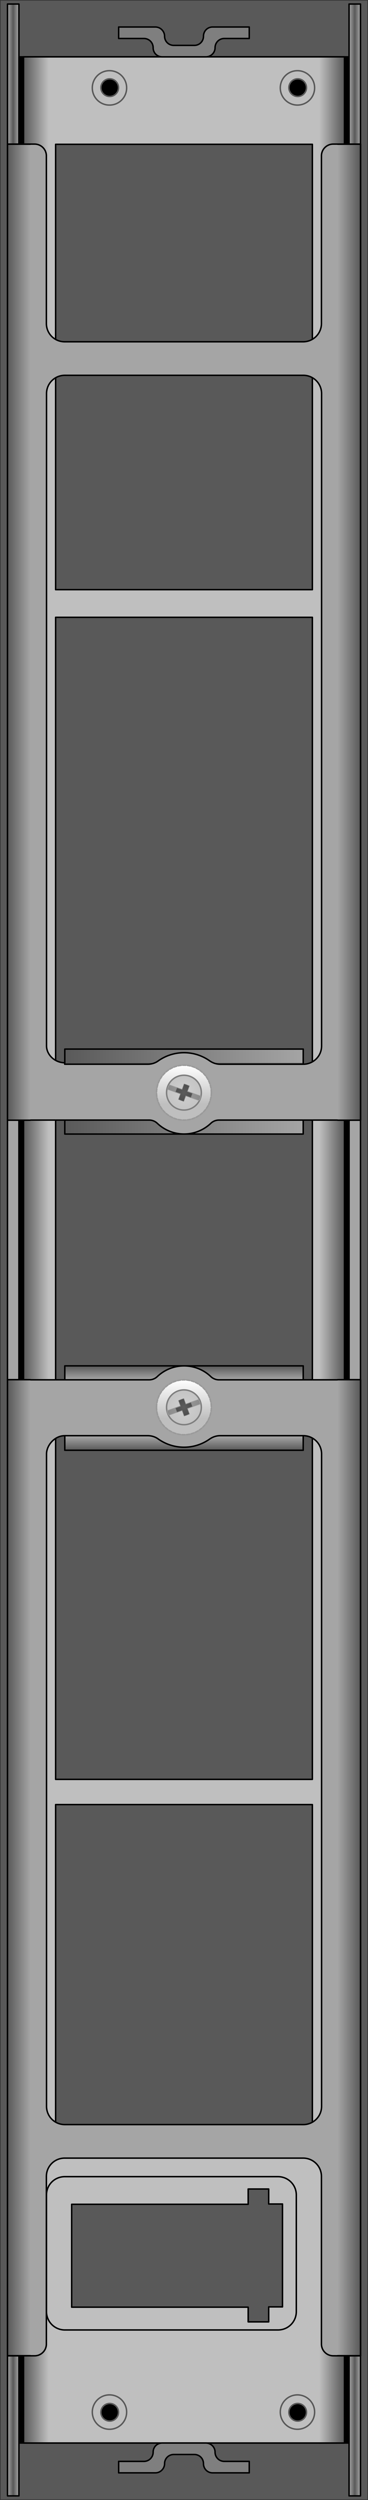 <svg xmlns="http://www.w3.org/2000/svg" xmlns:xlink="http://www.w3.org/1999/xlink" viewBox="0 0 301 2041" fill="#fff" fill-rule="evenodd" stroke="#000" stroke-linecap="round" stroke-linejoin="round"><rect x="0" y="0" width="301" height="2041" fill="#333333" stroke="none"/><style><![CDATA[.B{fill:#000}.C{stroke:none}.D{stroke-linejoin:miter}.E{stroke-width:1.2}.F{stroke:#595959}.G{fill:#595959}.H{stroke:#7f7f7f}.I{stroke-width:.399}.J{fill:url(#A)}.K{fill:#a5a5a5}.L{fill:url(#E)}.M{fill:url(#F)}.N{stroke-dasharray:2.495 1.248}.O{stroke-width:1.248}.P{stroke-width:1.198}]]></style><use xlink:href="#K" x=".5" y=".5"/><defs><linearGradient id="A" x1="100%" y1="50%" x2="0%" y2="50%"><stop offset="0%" stop-color="#a5a5a5"/><stop offset="1%" stop-color="#a5a5a5"/><stop offset="50%" stop-color="#595959"/><stop offset="100%" stop-color="#a5a5a5"/></linearGradient><linearGradient id="B" x1="0%" y1="50%" x2="100%" y2="50%"><stop offset="0%" stop-color="#595959"/><stop offset="100%" stop-color="#bfbfbf"/></linearGradient><linearGradient id="C" x1="100%" y1="50%" x2="0%" y2="50%"><stop offset="0%" stop-color="#595959"/><stop offset="100%" stop-color="#bfbfbf"/></linearGradient><linearGradient id="D" x1="50%" y1="0%" x2="50%" y2="100%"><stop offset="0%" stop-color="#595959"/><stop offset="100%" stop-color="#a5a5a5"/></linearGradient><linearGradient id="E" x1="100%" y1="50%" x2="0%" y2="50%"><stop offset="0%" stop-color="#595959"/><stop offset="100%" stop-color="#a5a5a5"/></linearGradient><linearGradient id="F" x1="0%" y1="50%" x2="100%" y2="50%"><stop offset="0%" stop-color="#595959"/><stop offset="100%" stop-color="#a5a5a5"/></linearGradient><linearGradient id="G" x1="50%" y1="0%" x2="50%" y2="100%"><stop offset="0%" stop-color="#fff"/><stop offset="70.7%" stop-color="#bfbfbf"/></linearGradient><radialGradient id="H" r="100%" fx="50%" fy="50%" cx="50%" cy="50%"><stop offset="0%" stop-color="#d0d0d0"/><stop offset="70.7%" stop-color="#bfbfbf"/></radialGradient><radialGradient id="I" r="100%" fx="50%" fy="50%" cx="50%" cy="50%"><stop offset="0%" stop-color="#9d9d9d"/><stop offset="100%" stop-color="#7f7f7f"/></radialGradient><radialGradient id="J" r="100%" fx="50%" fy="50%" cx="50%" cy="50%"><stop offset="0%" stop-color="#5c5c5c"/><stop offset="100%" stop-color="#3f3f3f"/></radialGradient></defs><symbol id="K" overflow="visible"><path d="M0 0h300v2040H0z" class="C G"/><g class="E"><path d="M5.625 117.16h9.36V2.8h-9.36v114.36z" class="J"/><path d="M15 1994h270V45.92H15V1994z" class="B"/><path d="M285.005 117.16h9.36V2.8h-9.36v114.36z" class="J"/><path d="M18.75 1994h262.56V45.92H18.75V1994z" fill="#bfbfbf"/><path fill="url(#B)" d="M39.39 45.92H18.75V1994h20.64"/></g><g transform="translate(260.615 45.92)"><path fill="url(#C)" d="M0 0h20.64v1948.08H0" class="E"/></g><g class="E"><path d="M203.363 21.553h-30c-4.2 0-7.44 3.36-7.44 7.56s-3.36 7.44-7.44 7.44h-16.8c-4.32 0-7.56-3.36-7.56-7.44s-3.36-7.56-7.56-7.56h-30v9.36h20.64a7.53 7.53 0 0 1 7.56 7.56c0 4.2 3.24 7.44 7.44 7.44h35.64c4.2 0 7.56-3.36 7.56-7.44s3.24-7.56 7.56-7.56h20.4v-9.36z" fill="#7f7f7f" class="D"/><path d="M45 480.91h210v-363.6H45v363.6zm0 971.29h210V503.48H45v948.72z" class="G"/><path fill="url(#D)" d="M195 11.28V0H0v11.28" transform="matrix(-1 0 0 -1 247.5 1183.5)"/><path d="M45 1744.7h210v-271.92H45v271.92z" class="G"/><path d="M5.625 1125.9h9.36V913.98h-9.36v211.92zm279.38 0h9.36V913.98h-9.36v211.92z" class="K"/><path d="M195 11.28V0H0v11.28" transform="matrix(-1 0 0 -1 247.5 925.35)" class="L"/><path d="M52.505 867.26v-11.28h195v11.28" class="M"/><path d="M52.425 867.14c-8.16 0-14.88-6.6-14.88-13.8V320.9c0-8.4 6.72-15 15-15h195c8.4 0 15 6.72 15 15v532.44c0 8.4-6.72 15-15 15h-67.92c-3.12 0-6-.96-8.64-2.76-12.6-8.88-29.28-8.88-42 0-2.4 1.8-5.52 2.76-8.64 2.76h-67.92zm-24.6-750h-22.2v796.8h115.92a9.6 9.6 0 0 1 6.6 2.64c12.36 11.64 31.44 11.64 43.8 0a9.6 9.6 0 0 1 6.6-2.64h115.92v-796.8h-22.44a9.6 9.6 0 0 0-9.6 9.6v136.8c0 8.4-6.72 15-15 15h-195c-8.4 0-15-6.72-15-15v-136.8a9.6 9.6 0 0 0-9.6-9.6z" class="D K"/><path d="M24.345 117.24H5.625v796.8h18.72" class="M"/></g><g transform="translate(275.655 117.24)"><path d="M0 0h18.72v796.8H0" class="E L"/></g><g class="E"><path d="M202.485 1799.1H58.125v84h144.36v12h16.8v-12.24h11.28v-84h-11.28v-12.24h-16.8v12.48z" class="D G"/><g class="J"><path d="M5.625 1922.8h9.36v114.36h-9.36V1922.8z"/><path d="M285.005 1922.8h9.36v114.36h-9.36V1922.8z"/></g><g class="F"><path d="M103.08 1968.74a13.98 13.98 0 0 1-14.04 14.04 13.98 13.98 0 1 1 0-28.08 13.98 13.98 0 0 1 14.04 14.04z" fill="none"/><circle cx="89.231" cy="1968.9" r="7.2" class="B D"/><path d="M256.835 1968.74a13.98 13.98 0 1 1-28.08 0 13.98 13.98 0 1 1 28.08 0z" fill="none"/><circle cx="242.985" cy="1968.9" r="7.2" class="B D"/></g><path d="M203.363 2018.36h-30c-4.2 0-7.44-3.36-7.44-7.56s-3.36-7.44-7.44-7.44h-16.8c-4.32 0-7.56 3.36-7.56 7.44s-3.36 7.56-7.56 7.56h-30V2009h20.64a7.53 7.53 0 0 0 7.56-7.56c0-4.2 3.24-7.44 7.44-7.44h35.64c4.2 0 7.56 3.36 7.56 7.44s3.24 7.56 7.56 7.56h20.4v9.36z" fill="#7f7f7f" class="D"/><path fill="url(#D)" d="M52.505 1125.88v-11.28h195v11.28"/><path d="M52.375 1171.625c-8.16 0-14.83 7.775-14.83 14.975v532.44c0 8.4 6.72 15 15 15h195c8.4 0 15-6.72 15-15V1186.6c0-8.4-6.72-15-15-15h-67.92c-3.12 0-6 .96-8.64 2.76-12.6 8.88-29.28 8.88-42 0-2.4-1.8-5.52-2.76-8.64-2.76h-67.92zM27.825 1922.8h-22.2V1126h115.92a9.6 9.6 0 0 0 6.6-2.64c12.36-11.64 31.44-11.64 43.8 0a9.6 9.6 0 0 0 6.6 2.64h115.92v796.8h-22.44a9.6 9.6 0 0 1-9.6-9.6v-136.8c0-8.4-6.72-15-15-15h-195c-8.4 0-15 6.72-15 15v136.8a9.6 9.6 0 0 1-9.6 9.6z" class="D K"/><path d="M24.345 1125.9H5.625v796.8h18.72" class="M"/></g><g transform="translate(275.658 1125.9)"><path d="M0 0h18.72v796.8H0" class="E L"/></g><g class="E"><g fill="none"><path d="M52.5 1901.7h174.36c8.4 0 15-6.72 15-15v-95.16c0-8.4-6.72-15-15-15H52.5c-8.4 0-15 6.72-15 15v95.16a15.01 15.01 0 0 0 15 15z"/><path d="M103.08 71.248a13.98 13.98 0 0 0-14.04-14.04A13.98 13.98 0 0 0 75 71.248a13.98 13.98 0 0 0 14.04 14.04 13.98 13.98 0 0 0 14.04-14.04z" class="F"/></g><circle cx="89.231" cy="71.056" r="7.2" class="B D F"/><path d="M256.835 71.248a13.98 13.98 0 1 0-28.08 0 13.98 13.98 0 1 0 28.08 0z" fill="none" class="F"/><circle cx="242.986" cy="71.056" r="7.2" class="B D F"/></g><g transform="translate(127.525 869.118)"><path d="M44.862 22.431C44.862 10.094 34.819 0 22.431 0S0 10.094 0 22.431s10.043 22.431 22.431 22.431 22.431-10.094 22.431-22.431z" stroke="#9a9a9a" fill="url(#G)" class="N O"/><g transform="translate(8.209 8.225)"><path d="M28.444 14.206A14.21 14.21 0 0 0 14.222 0 14.21 14.21 0 0 0 0 14.206a14.21 14.21 0 0 0 14.222 14.206 14.21 14.21 0 0 0 14.222-14.206z" fill="url(#H)" class="H P"/></g><g transform="matrix(.788 -.616 .616 .788 7.855 18.186)"><path d="M3.517 0L18.01 22.804c-.911 1.132-2.083 1.852-3.517 2.161L0 2.161C.911 1.029 2.083.309 3.517 0z" fill="url(#I)" stroke="#a5a5a5" class="I"/></g><g transform="translate(15.495 15.328)"><path d="M4.167 7.975L2.47 12.586c1.372.623 2.844 1.246 4.304 1.62h0l1.659-4.611 4.204 1.496 1.248-3.365-4.204-1.495 1.697-4.611C10.005.997 8.533.374 7.074 0h0L5.414 4.611 1.248 3.115 0 6.48l4.167 1.496" fill="url(#J)" class="H I"/></g></g><g transform="translate(127.525 1126)"><path d="M0 22.431C0 10.094 10.043 0 22.431 0s22.431 10.094 22.431 22.431-10.043 22.431-22.431 22.431S0 34.768 0 22.431z" stroke="#9a9a9a" fill="url(#G)" class="N O"/><g transform="translate(8.209 8.225)"><path d="M0 14.206A14.21 14.21 0 0 1 14.222 0a14.21 14.21 0 0 1 14.222 14.206 14.21 14.21 0 0 1-14.222 14.206A14.21 14.21 0 0 1 0 14.206z" fill="url(#H)" class="H P"/></g><g transform="matrix(.788 .616 -.616 .788 22.815 7.098)"><path d="M14.493 0L0 22.804c.911 1.132 2.083 1.852 3.517 2.161L18.01 2.161C17.099 1.029 15.927.309 14.493 0z" fill="url(#I)" stroke="#a5a5a5" class="I"/></g><g transform="translate(15.482 15.328)"><path d="M9.719 7.975l1.697 4.611c-1.372.623-2.844 1.246-4.304 1.62h0L5.452 9.595l-4.204 1.496L0 7.726l4.204-1.495L2.508 1.62C3.88.997 5.352.374 6.812 0h0l1.659 4.611 4.167-1.495 1.248 3.364-4.167 1.496" fill="url(#J)" class="H I"/></g></g></symbol></svg>